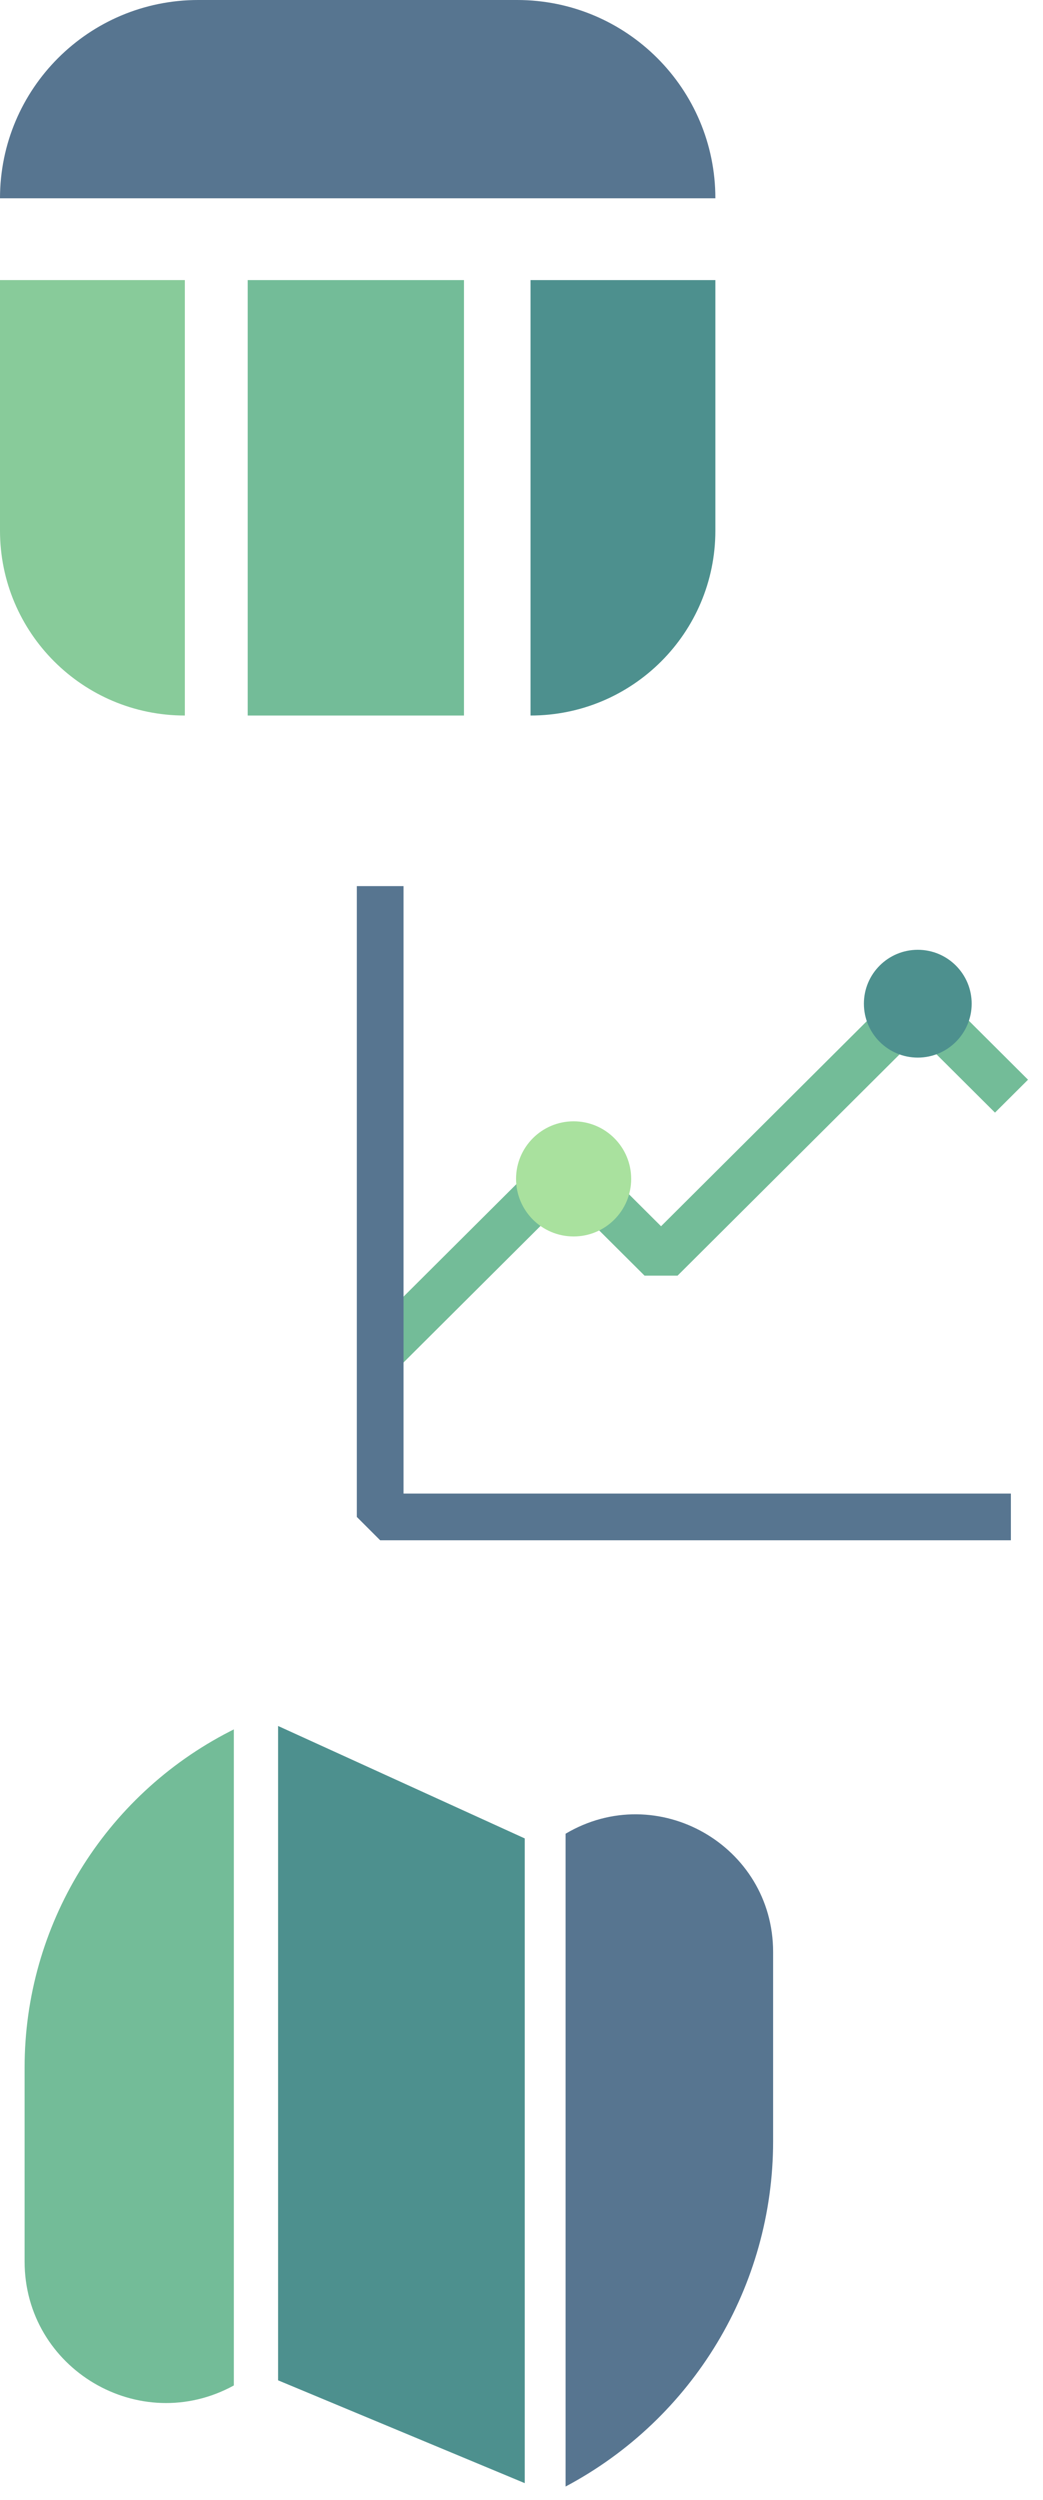<svg width="58" height="139" viewBox="0 0 58 139" fill="none" xmlns="http://www.w3.org/2000/svg">
<path d="M51.052 57.595L37.679 70.921H35.842L31.563 66.658L22.088 76.1L20.251 74.269L30.645 63.911H32.482L36.76 68.175L50.133 54.849H51.97L57.167 60.028L55.33 61.858L51.052 57.595Z" fill="#73BC98"/>
<circle cx="31.898" cy="65.542" r="3.201" fill="#A9E19E"/>
<circle cx="51.037" cy="55.802" r="2.997" fill="#4D908E"/>
<path d="M56.214 83.037V85.635H21.141L19.842 84.336V49.264H22.44V83.037H56.214Z" fill="#577590"/>
<path d="M13.004 132.623V96.147L12.794 96.254C5.781 99.847 1.368 107.064 1.368 114.945V125.731C1.368 131.703 7.767 135.493 13.004 132.623Z" fill="#73BC98"/>
<path d="M29.18 102.21L15.464 95.958V132.338L29.18 138.054V102.21Z" fill="#4D908E"/>
<path d="M31.451 138.243V101.949C36.546 98.928 42.992 102.6 42.992 108.523V119.048C42.992 127.088 38.553 134.472 31.451 138.243Z" fill="#577590"/>
<path d="M39.781 11.025H0C0 4.936 4.936 0 11.025 0H28.756C34.845 0 39.781 4.936 39.781 11.025Z" fill="#577590"/>
<path d="M13.774 39.781L13.774 15.572L25.801 15.572L25.801 39.781L13.774 39.781Z" fill="#73BC98"/>
<path d="M29.502 39.781L29.502 15.572L39.781 15.572L39.781 29.502C39.781 35.179 35.179 39.781 29.502 39.781Z" fill="#4D908E"/>
<path d="M2.99669e-05 29.502L3.05176e-05 15.572L10.279 15.572L10.279 39.781C4.602 39.781 2.97424e-05 35.179 2.99669e-05 29.502Z" fill="#88CB9A"/>
</svg>
